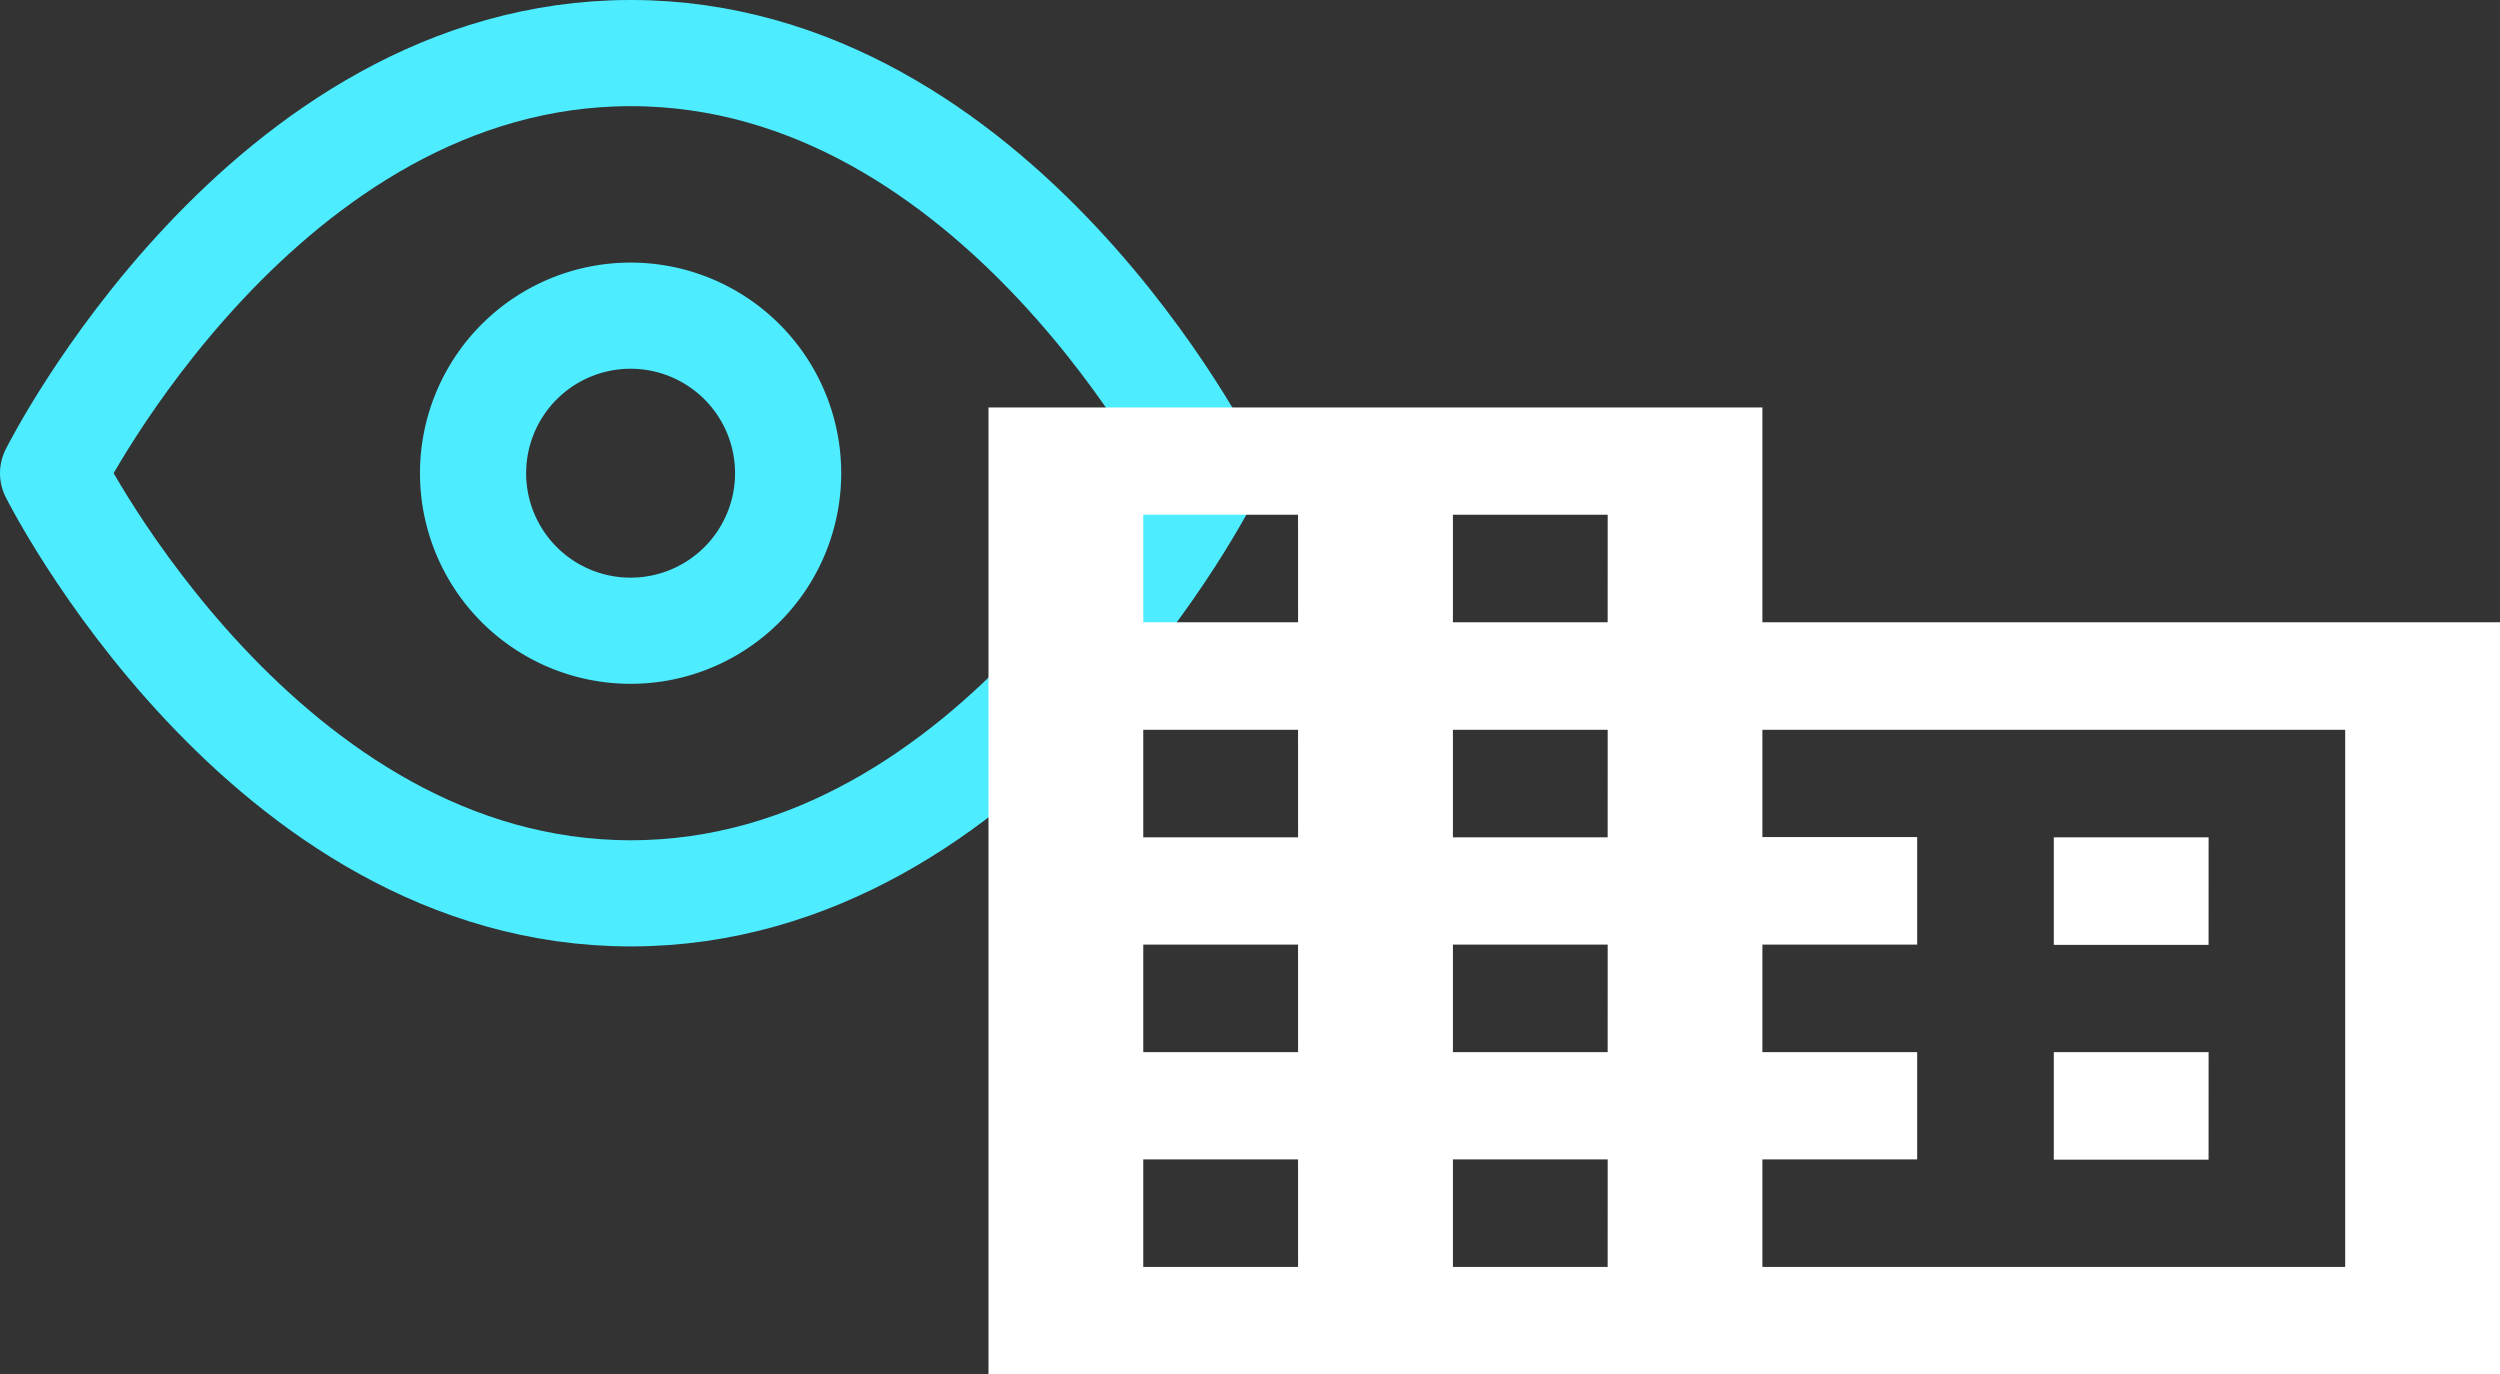 <svg xmlns="http://www.w3.org/2000/svg" width="70.651" height="38.842" viewBox="0 0 70.651 38.842"><rect x="0" y="0" width="70.651" height="38.842" fill="#333333" stroke="none"/><g transform="translate(-409.5 -1302.936)"><g transform="translate(411 1304.436)"><path d="M1.5,17.873S7.436,6,17.825,6,34.15,17.873,34.15,17.873,28.214,29.746,17.825,29.746,1.5,17.873,1.5,17.873Z" transform="translate(-1.5 -6)" fill="none" stroke="#4dedff" stroke-linecap="round" stroke-linejoin="round" stroke-width="3"/><path d="M22.4,17.952A4.452,4.452,0,1,1,17.952,13.5,4.452,4.452,0,0,1,22.4,17.952Z" transform="translate(-1.627 -6.079)" fill="none" stroke="#4dedff" stroke-linecap="round" stroke-linejoin="round" stroke-width="3"/></g><path d="M25.246,10.57V4.5H3.375V31.827H46.091V10.57ZM12.124,28.789H7.749V25.75h4.374Zm0-6.07H7.749V19.68h4.374Zm0-6.07H7.749V13.609h4.374Zm0-6.078H7.749V7.532h4.374Zm8.749,18.218H16.5V25.75h4.374Zm0-6.07H16.5V19.68h4.374Zm0-6.07H16.5V13.609h4.374Zm0-6.078H16.5V7.532h4.374ZM41.716,28.789H25.246V25.75h4.374V22.718H25.246V19.68h4.374V16.641H25.246V13.609h16.47ZM37.856,16.648H33.481v3.039h4.374Zm0,6.07H33.481v3.039h4.374Z" transform="translate(434.06 1309.951)" fill="#fff"/></g></svg>